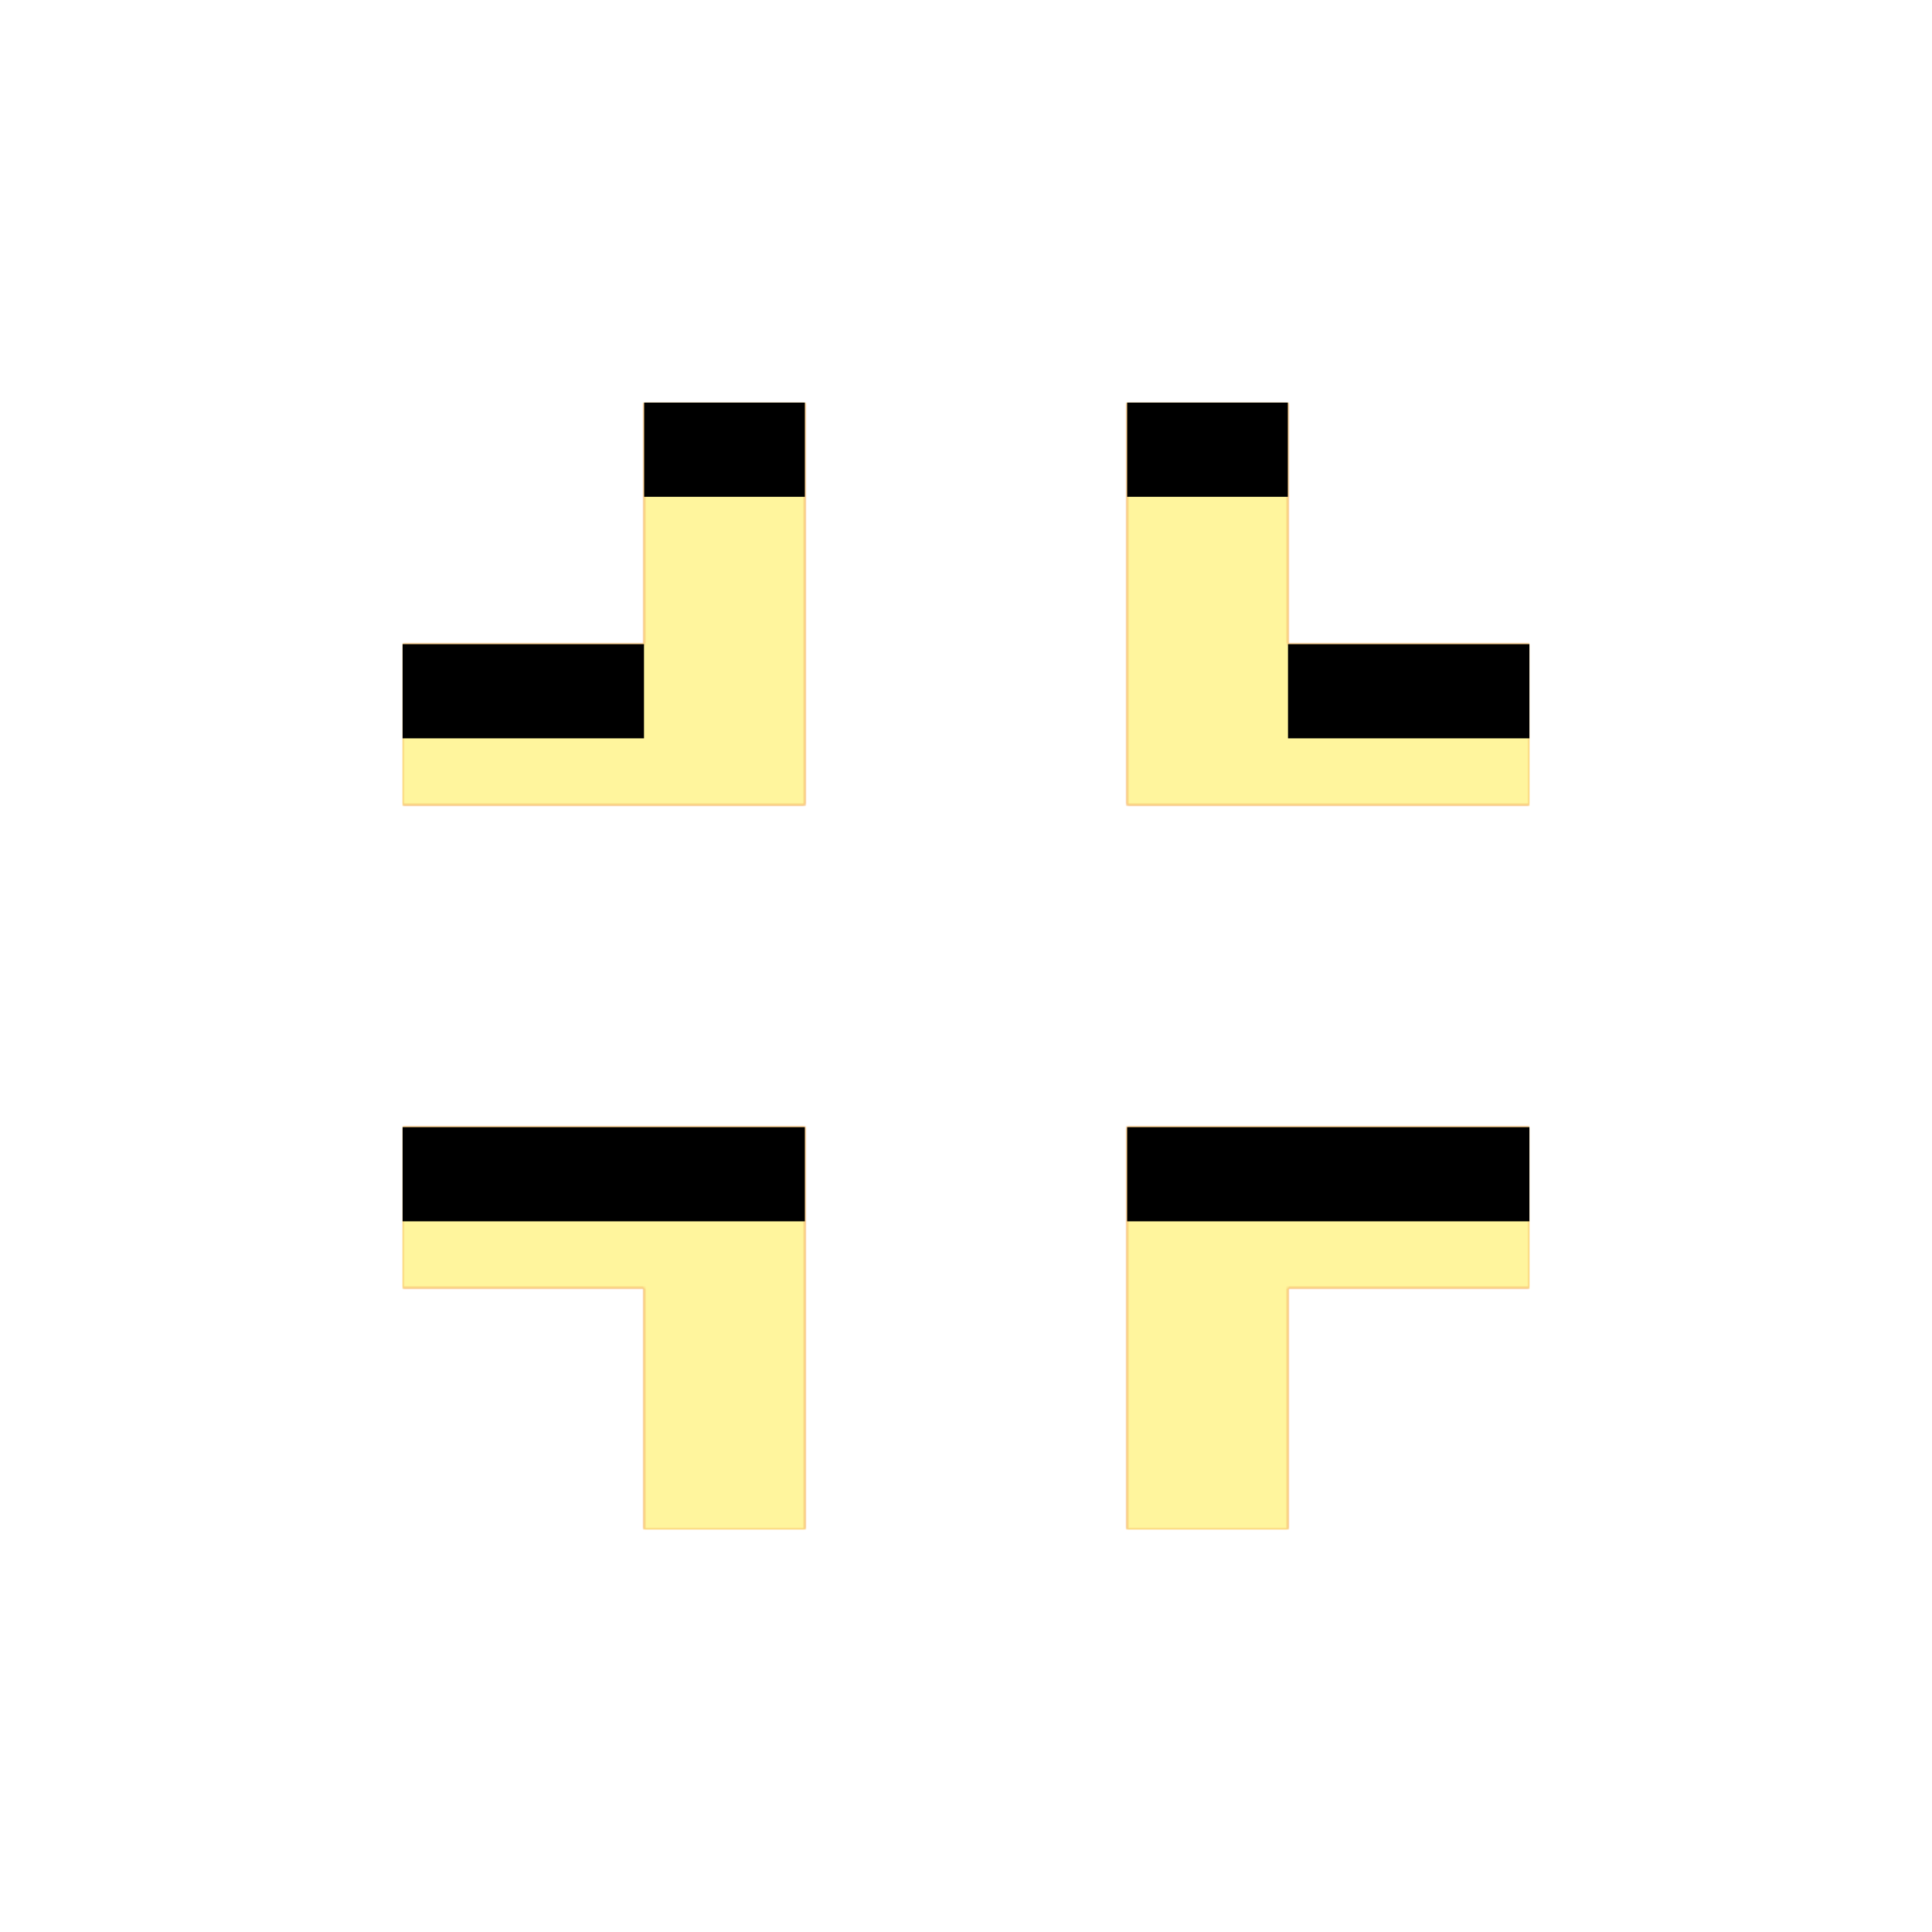 <svg version="1.1" xmlns="http://www.w3.org/2000/svg" xmlns:xlink="http://www.w3.org/1999/xlink" viewBox="0,0,1024,1024">
	<!-- Color names: teamapps-color-1, teamapps-color-2, teamapps-color-3 -->
	<desc>fullscreen_exit icon - Licensed under Apache License v2.0 (http://www.apache.org/licenses/LICENSE-2.0) - Created with Iconfu.com - Derivative work of Material icons (Copyright Google Inc.)</desc>
	<defs>
		<clipPath id="clip-6guIml7a">
			<path d="M597.33,597.33h213.34v85.34h-128v128h-85.34zM213.33,597.33h213.34v213.34h-85.34v-128h-128zM810.67,341.33v85.34h-213.34v-213.34h85.34v128zM341.33,213.33h85.34v213.34h-213.34v-85.34h128z"/>
		</clipPath>
		<radialGradient cx="0" cy="0" r="1448.15" id="color-BSWnfBpK" gradientUnits="userSpaceOnUse">
			<stop offset="0.07" stop-color="#ffffff"/>
			<stop offset="0.75" stop-color="#000000"/>
		</radialGradient>
		<linearGradient x1="0" y1="1024" x2="1024" y2="0" id="color-Q10yERBE" gradientUnits="userSpaceOnUse">
			<stop offset="0.2" stop-color="#000000"/>
			<stop offset="0.8" stop-color="#ffffff"/>
		</linearGradient>
		<filter id="filter-GkgJVhH0" x="0%" y="0%" width="100%" height="100%" color-interpolation-filters="sRGB">
			<feColorMatrix values="1 0 0 0 0 0 1 0 0 0 0 0 1 0 0 0 0 0 0.05 0" in="SourceGraphic"/>
			<feOffset dy="20"/>
			<feGaussianBlur stdDeviation="11" result="blur0"/>
			<feColorMatrix values="1 0 0 0 0 0 1 0 0 0 0 0 1 0 0 0 0 0 0.07 0" in="SourceGraphic"/>
			<feOffset dy="30"/>
			<feGaussianBlur stdDeviation="20" result="blur1"/>
			<feMerge>
				<feMergeNode in="blur0"/>
				<feMergeNode in="blur1"/>
			</feMerge>
		</filter>
		<filter id="filter-LeGDgIcg" color-interpolation-filters="sRGB">
			<feOffset/>
		</filter>
		<mask id="mask-F0qTdihv">
			<rect fill="url(#color-Q10yERBE)" x="213.33" y="213.33" width="597.34" height="597.34"/>
		</mask>
		<mask id="mask-gvBjhbro">
			<path d="M597.33,597.33h213.34v85.34h-128v128h-85.34zM213.33,597.33h213.34v213.34h-85.34v-128h-128zM810.67,341.33v85.34h-213.34v-213.34h85.34v128zM341.33,213.33h85.34v213.34h-213.34v-85.34h128z" fill="#ffffff"/>
		</mask>
		<mask id="mask-QF4J0LjY">
			<path d="M597.33,597.33h213.34v85.34h-128v128h-85.34zM213.33,597.33h213.34v213.34h-85.34v-128h-128zM810.67,341.33v85.34h-213.34v-213.34h85.34v128zM341.33,213.33h85.34v213.34h-213.34v-85.34h128z" fill="url(#color-BSWnfBpK)"/>
		</mask>
	</defs>
	<g fill="none" fill-rule="nonzero" style="mix-blend-mode: normal">
		<g mask="url(#mask-gvBjhbro)">
			<g color="#ffc107" class="teamapps-color-2">
				<rect x="213.33" y="213.33" width="597.34" height="597.34" fill="currentColor"/>
			</g>
			<g color="#e65100" class="teamapps-color-3" mask="url(#mask-F0qTdihv)">
				<rect x="213.33" y="213.33" width="597.34" height="597.34" fill="currentColor"/>
			</g>
		</g>
		<g filter="url(#filter-LeGDgIcg)" mask="url(#mask-QF4J0LjY)">
			<g color="#fff59d" class="teamapps-color-1">
				<rect x="213.33" y="213.33" width="597.34" height="597.34" fill="currentColor"/>
			</g>
		</g>
		<g clip-path="url(#clip-6guIml7a)">
			<path d="M120.33,853.67v-783.34h783.34v783.34zM597.33,810.67h85.34v-128h128v-85.34h-213.34zM213.33,682.67h128v128h85.34v-213.34h-213.34zM682.67,341.33v-128h-85.34v213.34h213.34v-85.34zM341.33,341.33h-128v85.34h213.34v-213.34h-85.34z" fill="#000000" filter="url(#filter-GkgJVhH0)"/>
		</g>
	</g>
</svg>